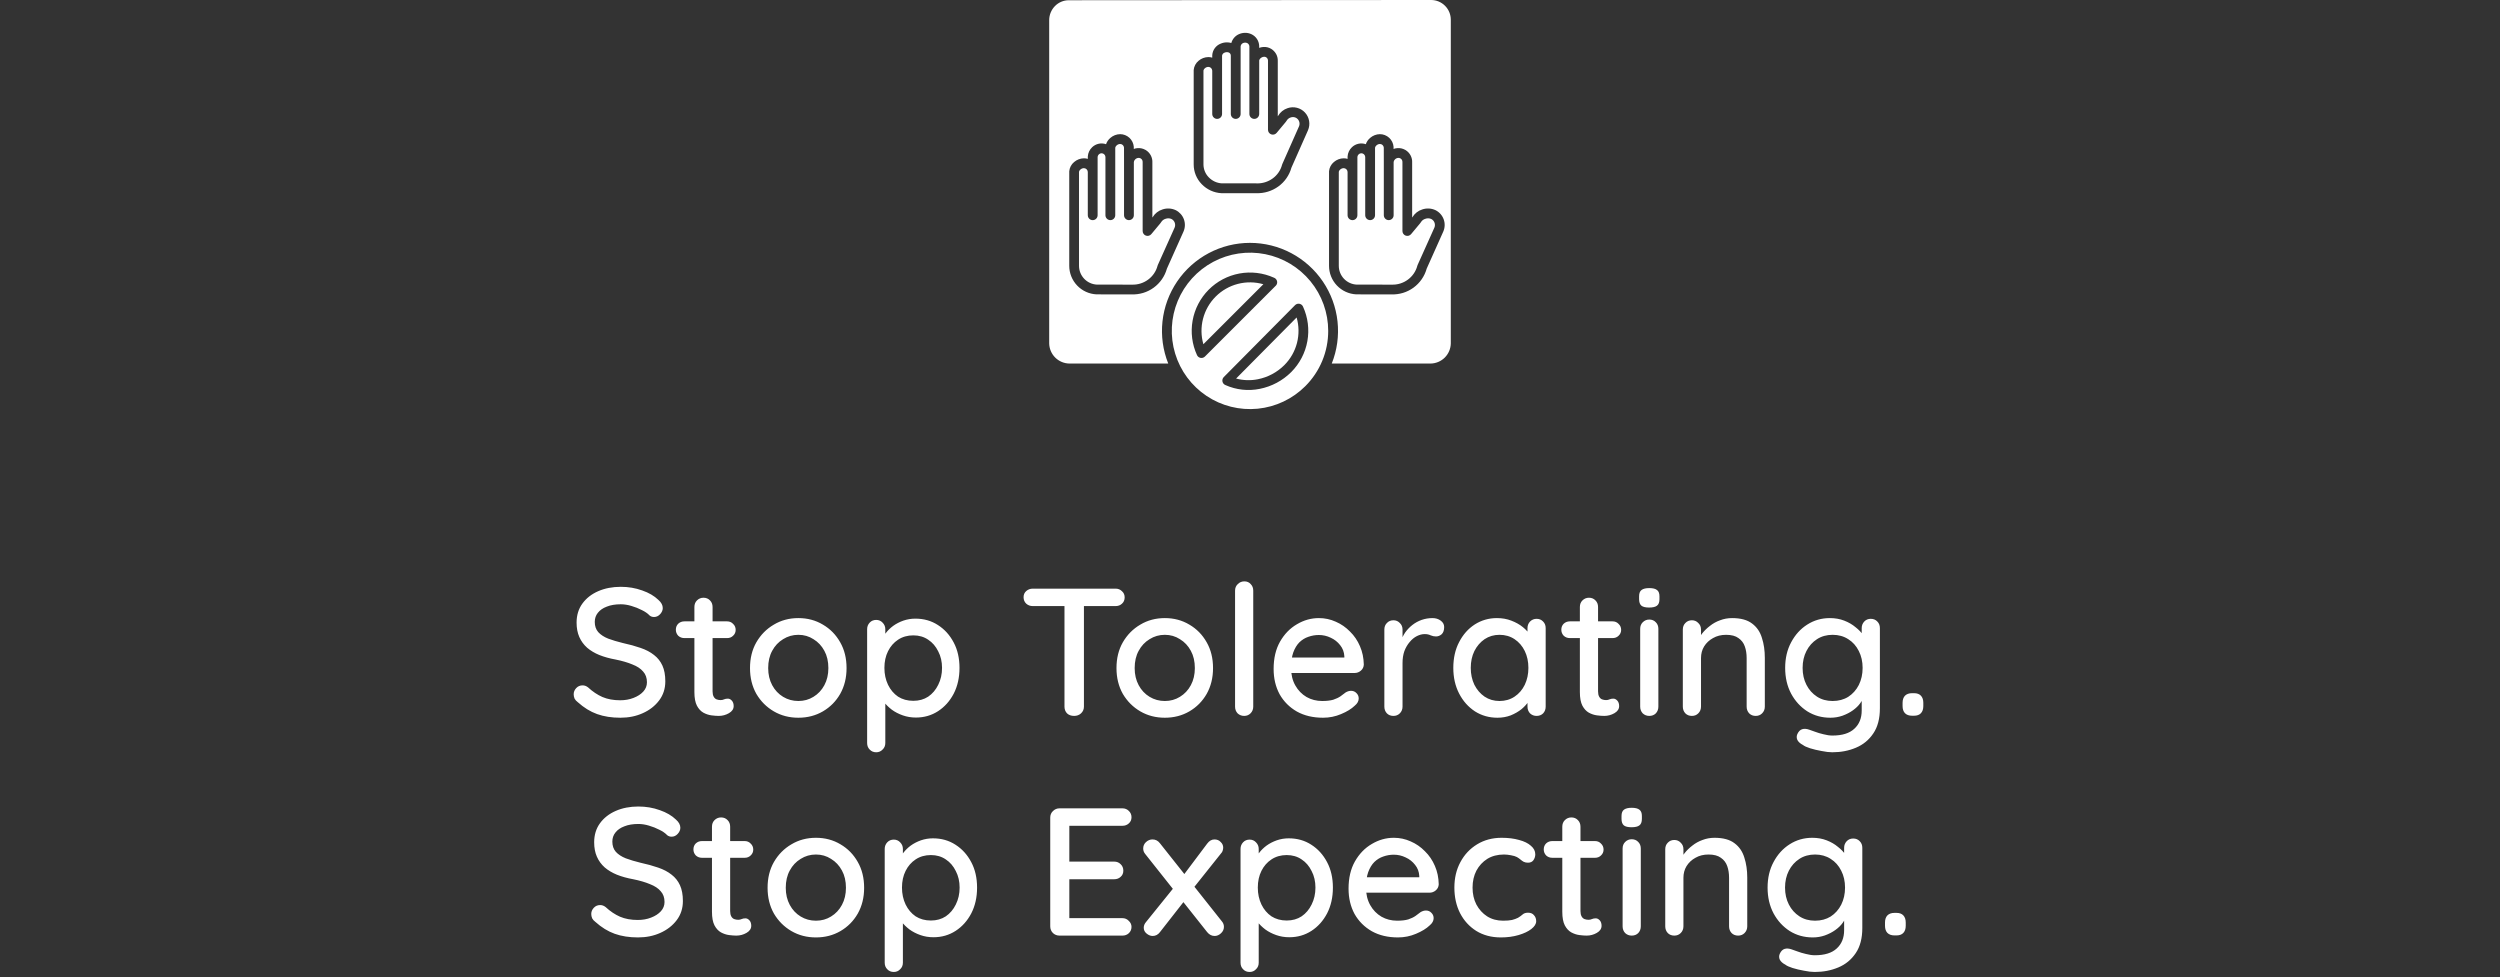 <svg width="660" height="258" viewBox="0 0 660 258" fill="none" xmlns="http://www.w3.org/2000/svg">
<rect x="0" y="0" width="660" height="258" fill="#333333" stroke="none"/>
<path fill-rule="evenodd" clip-rule="evenodd" d="M332.573 102.659C329.523 103.279 326.355 102.93 323.513 101.659C323.315 101.58 323.139 101.453 323.002 101.289C322.865 101.125 322.771 100.93 322.727 100.721C322.684 100.512 322.693 100.295 322.754 100.09C322.815 99.886 322.926 99.699 323.076 99.548L341.899 80.557C342.009 80.448 342.138 80.359 342.279 80.294C342.433 80.224 342.6 80.184 342.769 80.178C342.939 80.172 343.108 80.2 343.267 80.259C343.426 80.318 343.571 80.408 343.696 80.524C343.82 80.639 343.92 80.778 343.99 80.933C345.297 83.788 345.7 86.975 345.145 90.066C344.59 93.157 343.103 96.005 340.884 98.227C338.612 100.492 335.72 102.035 332.573 102.659ZM326.334 99.938C328.21 100.441 330.178 100.502 332.082 100.118C334.723 99.594 337.15 98.299 339.056 96.398C340.674 94.783 341.829 92.763 342.402 90.55C342.974 88.337 342.942 86.01 342.31 83.814L326.329 99.938H326.334ZM336.793 75.442C336.914 75.322 337.009 75.179 337.074 75.022C337.14 74.865 337.173 74.696 337.173 74.526C337.173 74.356 337.14 74.187 337.074 74.03C337.009 73.873 336.914 73.73 336.793 73.61C336.657 73.472 336.49 73.367 336.307 73.302C333.451 72.019 330.271 71.637 327.193 72.208C324.114 72.779 321.282 74.276 319.077 76.498C316.871 78.721 315.395 81.563 314.847 84.646C314.299 87.729 314.704 90.906 316.009 93.752C316.096 93.941 316.227 94.106 316.392 94.234C316.556 94.361 316.749 94.447 316.954 94.484C317.159 94.521 317.369 94.508 317.568 94.446C317.767 94.385 317.948 94.276 318.095 94.129L336.788 75.442H336.793ZM317.69 90.876L333.528 75.037C331.331 74.408 329.006 74.378 326.793 74.95C324.58 75.523 322.561 76.677 320.945 78.293C319.329 79.909 318.175 81.928 317.603 84.141C317.03 86.353 317.06 88.679 317.69 90.876ZM351.582 95.976H377.687C379.092 95.953 380.433 95.385 381.427 94.392C382.42 93.398 382.988 92.057 383.011 90.652V5.208C383.011 4.524 382.877 3.848 382.616 3.216C382.355 2.585 381.971 2.011 381.488 1.529C381.006 1.044 380.433 0.659 379.801 0.397C379.17 0.135 378.493 -0 377.809 6.75564e-07L282.153 0.064C281.474 0.064 280.802 0.2 280.177 0.463C279.551 0.727 278.985 1.113 278.511 1.598C277.533 2.593 276.986 3.933 276.988 5.329V90.652C277.011 92.057 277.579 93.398 278.572 94.392C279.566 95.385 280.907 95.953 282.312 95.976H308.417C307.009 92.45 306.486 88.632 306.895 84.858C307.303 81.083 308.63 77.466 310.759 74.323C312.889 71.18 315.756 68.606 319.11 66.827C322.464 65.048 326.203 64.118 329.999 64.118C333.796 64.118 337.535 65.048 340.889 66.827C344.243 68.606 347.11 71.18 349.239 74.323C351.369 77.466 352.696 81.083 353.104 84.858C353.512 88.632 352.99 92.45 351.582 95.976ZM299.318 39.318C299.657 39.196 300.012 39.122 300.372 39.1C301.068 39.055 301.763 39.214 302.371 39.557L302.484 39.618C303.048 39.962 303.508 40.452 303.815 41.037C304.122 41.622 304.264 42.28 304.226 42.939V57.422L304.311 57.321C304.901 56.339 305.835 55.612 306.932 55.281C308.064 54.906 309.297 54.976 310.379 55.479C311.39 55.976 312.17 56.847 312.552 57.907C312.935 58.967 312.892 60.135 312.431 61.163L308.067 70.913C307.504 72.935 306.275 74.708 304.578 75.943C302.882 77.179 300.818 77.805 298.721 77.719L289.482 77.712C287.539 77.622 285.706 76.786 284.365 75.377C283.023 73.969 282.277 72.098 282.282 70.153V70.051V45.295V45.208C282.324 44.739 282.459 44.282 282.679 43.864C282.899 43.447 283.199 43.078 283.564 42.779C284.284 42.157 285.199 41.807 286.151 41.791C286.501 41.791 286.849 41.842 287.184 41.942V41.371V41.285C287.249 40.365 287.657 39.503 288.326 38.868C288.804 38.409 289.4 38.091 290.048 37.95C290.696 37.81 291.37 37.851 291.995 38.07C292.217 37.421 292.612 36.846 293.138 36.405C293.852 35.784 294.762 35.435 295.708 35.417C296.616 35.418 297.491 35.76 298.16 36.375C298.829 36.991 299.242 37.834 299.318 38.74C299.324 38.809 299.324 38.88 299.318 38.95V39.318ZM287.178 45.356V56.823C287.178 57.167 287.314 57.496 287.557 57.739C287.8 57.983 288.13 58.119 288.474 58.119C288.817 58.119 289.147 57.983 289.39 57.739C289.633 57.496 289.77 57.167 289.77 56.823V41.403C289.802 41.15 289.922 40.916 290.108 40.741C290.295 40.562 290.544 40.461 290.803 40.46C291.065 40.459 291.317 40.557 291.509 40.736C291.701 40.914 291.818 41.159 291.836 41.42V56.817C291.836 57.161 291.972 57.49 292.215 57.733C292.458 57.977 292.788 58.113 293.132 58.113C293.475 58.113 293.805 57.977 294.048 57.733C294.291 57.49 294.427 57.161 294.427 56.817V38.983C294.481 38.739 294.619 38.522 294.816 38.369C295.062 38.149 295.377 38.021 295.707 38.009C295.966 38.008 296.216 38.105 296.407 38.281C296.598 38.456 296.715 38.697 296.736 38.956L296.744 42.704C296.737 42.832 296.737 42.96 296.744 43.088V56.817C296.744 57.161 296.881 57.49 297.124 57.733C297.367 57.977 297.697 58.113 298.04 58.113C298.384 58.113 298.714 57.977 298.957 57.733C299.2 57.49 299.336 57.161 299.336 56.817V43.087V43.011V42.858C299.345 42.69 299.39 42.526 299.467 42.378L299.508 42.315C299.619 42.133 299.772 41.981 299.954 41.87C300.13 41.762 300.329 41.697 300.535 41.682C300.73 41.67 300.924 41.712 301.096 41.802L301.159 41.841C301.32 41.938 301.452 42.076 301.54 42.242C301.628 42.412 301.67 42.602 301.66 42.793V60.992C301.661 61.256 301.743 61.515 301.895 61.731C302.047 61.948 302.262 62.113 302.511 62.203C302.76 62.293 303.031 62.304 303.287 62.236C303.542 62.166 303.77 62.02 303.94 61.817L306.34 58.937C306.422 58.851 306.491 58.754 306.546 58.648C306.811 58.211 307.233 57.892 307.726 57.758C308.221 57.581 308.766 57.597 309.25 57.803C309.66 58.006 309.975 58.359 310.132 58.789C310.288 59.219 310.273 59.692 310.09 60.111L305.667 69.954C305.639 70.019 305.615 70.087 305.596 70.156C305.208 71.63 304.326 72.925 303.097 73.826C301.863 74.739 300.355 75.205 298.821 75.145L289.591 75.138C288.317 75.076 287.116 74.527 286.236 73.605C285.355 72.683 284.863 71.458 284.86 70.183V70.063V45.345C284.91 45.11 285.043 44.9 285.233 44.752C285.484 44.531 285.804 44.403 286.139 44.392C286.401 44.392 286.654 44.491 286.845 44.669C287.037 44.846 287.153 45.09 287.171 45.35V45.356H287.178ZM332.43 12.632C332.786 12.504 333.159 12.426 333.537 12.401C334.253 12.352 334.968 12.524 335.584 12.893C336.118 13.216 336.561 13.67 336.87 14.213L336.922 14.302C337.213 14.852 337.355 15.469 337.333 16.092V30.691L337.41 30.598C337.965 29.634 338.855 28.908 339.911 28.559C340.707 28.283 341.566 28.245 342.383 28.45C343.2 28.654 343.94 29.092 344.513 29.71C345.085 30.328 345.466 31.099 345.607 31.93C345.749 32.76 345.646 33.614 345.31 34.386L345.279 34.462L340.932 44.276C340.38 46.264 339.17 48.007 337.499 49.217C335.811 50.44 333.766 51.069 331.683 51.005H322.553H322.498C320.505 50.909 318.625 50.052 317.245 48.612C315.894 47.227 315.137 45.37 315.133 43.436V43.334V18.57V18.483C315.174 18.014 315.309 17.557 315.528 17.14C315.748 16.723 316.048 16.353 316.412 16.053C317.132 15.432 318.048 15.083 318.999 15.067C319.349 15.067 319.697 15.117 320.032 15.217V14.646V14.561C320.077 13.895 320.31 13.255 320.705 12.716C321.099 12.178 321.639 11.763 322.26 11.519C322.765 11.305 323.306 11.191 323.854 11.184C324.265 11.177 324.675 11.233 325.069 11.351C325.208 10.84 325.459 10.367 325.804 9.965C326.149 9.563 326.578 9.243 327.062 9.028L327.146 8.993C327.639 8.781 328.17 8.671 328.706 8.669C329.277 8.663 329.842 8.783 330.361 9.021C330.952 9.294 331.457 9.724 331.821 10.264C332.185 10.805 332.394 11.435 332.424 12.085V12.192V12.63L332.43 12.632ZM320.032 18.626V30.092C320.032 30.436 320.168 30.765 320.412 31.008C320.655 31.251 320.984 31.388 321.328 31.388C321.672 31.388 322.001 31.251 322.244 31.008C322.487 30.765 322.624 30.436 322.624 30.092V14.681C322.653 14.505 322.729 14.34 322.843 14.203C322.957 14.065 323.105 13.961 323.273 13.899C323.466 13.817 323.673 13.772 323.884 13.768C324.072 13.763 324.259 13.799 324.432 13.873C324.585 13.947 324.714 14.064 324.803 14.209C324.892 14.355 324.938 14.522 324.935 14.693V30.092C324.935 30.436 325.071 30.765 325.314 31.008C325.557 31.251 325.887 31.388 326.231 31.388C326.574 31.388 326.904 31.251 327.147 31.008C327.39 30.765 327.526 30.436 327.526 30.092V12.252C327.544 12.065 327.61 11.886 327.719 11.733C327.828 11.58 327.975 11.458 328.146 11.38L328.189 11.358C328.357 11.29 328.536 11.254 328.717 11.253C328.907 11.252 329.096 11.293 329.269 11.373C329.433 11.455 329.572 11.58 329.672 11.734C329.772 11.888 329.83 12.066 329.839 12.25V30.092C329.839 30.436 329.975 30.765 330.218 31.008C330.461 31.251 330.791 31.388 331.135 31.388C331.478 31.388 331.808 31.251 332.051 31.008C332.294 30.765 332.43 30.436 332.43 30.092V15.943C332.447 15.845 332.483 15.751 332.536 15.667C332.657 15.477 332.821 15.318 333.016 15.204C333.219 15.078 333.449 15.002 333.687 14.983C333.881 14.968 334.076 15.012 334.245 15.11C334.392 15.199 334.516 15.322 334.605 15.47L334.629 15.517C334.707 15.661 334.748 15.822 334.749 15.985V16.118V34.261C334.749 34.525 334.831 34.784 334.983 35C335.135 35.217 335.35 35.382 335.599 35.472C335.848 35.562 336.119 35.573 336.375 35.504C336.63 35.435 336.859 35.289 337.028 35.086L339.428 32.206C339.51 32.12 339.58 32.023 339.636 31.917C339.872 31.485 340.264 31.161 340.732 31.01C341.177 30.851 341.667 30.874 342.094 31.074C342.498 31.273 342.81 31.619 342.969 32.04C343.127 32.462 343.12 32.928 342.949 33.344L342.911 33.42L338.535 43.299C338.507 43.363 338.485 43.429 338.467 43.496C338.083 44.953 337.204 46.232 335.982 47.114C334.761 48 333.281 48.457 331.773 48.416C331.724 48.416 331.676 48.408 331.626 48.408H322.554C321.245 48.327 320.015 47.756 319.108 46.808C318.228 45.909 317.729 44.706 317.715 43.448V43.328V18.61C317.766 18.375 317.898 18.166 318.088 18.019C318.339 17.797 318.659 17.669 318.994 17.659C319.256 17.658 319.508 17.756 319.7 17.934C319.892 18.113 320.008 18.358 320.026 18.619V18.63L320.032 18.626ZM367.9 39.318C368.239 39.196 368.594 39.122 368.954 39.1C369.65 39.055 370.345 39.214 370.953 39.557L371.066 39.618C371.63 39.962 372.09 40.452 372.397 41.037C372.704 41.622 372.846 42.28 372.808 42.939V57.422L372.893 57.321C373.483 56.339 374.417 55.612 375.514 55.281C376.646 54.906 377.879 54.976 378.961 55.479C379.973 55.976 380.752 56.847 381.135 57.907C381.517 58.967 381.474 60.135 381.013 61.163L376.649 70.913C376.086 72.935 374.857 74.708 373.16 75.943C371.464 77.179 369.4 77.805 367.303 77.719L358.064 77.712C356.121 77.622 354.288 76.786 352.947 75.377C351.605 73.969 350.859 72.098 350.864 70.153V70.051V45.295V45.208C350.906 44.739 351.04 44.282 351.26 43.865C351.479 43.448 351.78 43.078 352.143 42.779C352.864 42.157 353.779 41.807 354.73 41.791C355.08 41.791 355.428 41.842 355.763 41.942V41.371V41.285C355.829 40.365 356.237 39.503 356.906 38.868C357.384 38.409 357.98 38.091 358.628 37.95C359.275 37.81 359.949 37.851 360.575 38.07C360.797 37.421 361.192 36.846 361.717 36.405C362.432 35.784 363.341 35.435 364.287 35.417C365.196 35.418 366.071 35.76 366.74 36.375C367.408 36.991 367.822 37.834 367.898 38.74C367.903 38.809 367.903 38.88 367.898 38.95V39.318H367.9ZM355.76 45.356V56.823C355.76 57.167 355.896 57.496 356.139 57.739C356.382 57.983 356.712 58.119 357.056 58.119C357.399 58.119 357.729 57.983 357.972 57.739C358.215 57.496 358.352 57.167 358.352 56.823V41.403C358.384 41.15 358.504 40.916 358.69 40.741C358.877 40.562 359.126 40.461 359.385 40.46C359.647 40.459 359.9 40.557 360.091 40.736C360.283 40.914 360.4 41.159 360.418 41.42V56.817C360.418 57.161 360.554 57.49 360.797 57.733C361.04 57.977 361.37 58.113 361.714 58.113C362.057 58.113 362.387 57.977 362.63 57.733C362.873 57.49 363.01 57.161 363.01 56.817V38.983C363.064 38.739 363.201 38.522 363.398 38.369C363.644 38.149 363.959 38.021 364.289 38.009C364.548 38.008 364.798 38.105 364.989 38.281C365.18 38.456 365.297 38.697 365.318 38.956L365.327 42.704C365.319 42.832 365.319 42.96 365.327 43.088V56.817C365.327 57.161 365.463 57.49 365.706 57.733C365.949 57.977 366.279 58.113 366.622 58.113C366.966 58.113 367.296 57.977 367.539 57.733C367.782 57.49 367.918 57.161 367.918 56.817V43.087V43.011V42.858C367.927 42.69 367.972 42.526 368.049 42.378L368.09 42.315C368.201 42.133 368.354 41.981 368.536 41.87C368.712 41.762 368.911 41.697 369.117 41.682C369.312 41.67 369.506 41.712 369.679 41.802L369.741 41.841C369.902 41.938 370.034 42.076 370.123 42.242C370.211 42.412 370.252 42.602 370.243 42.793V60.992C370.243 61.256 370.325 61.515 370.477 61.731C370.629 61.948 370.844 62.113 371.093 62.203C371.342 62.293 371.613 62.304 371.869 62.236C372.124 62.166 372.353 62.02 372.522 61.817L374.922 58.937C375.004 58.851 375.073 58.754 375.129 58.648C375.393 58.211 375.815 57.892 376.308 57.758C376.804 57.581 377.348 57.597 377.832 57.803C378.242 58.006 378.558 58.359 378.714 58.789C378.87 59.219 378.855 59.692 378.672 60.111L374.249 69.954C374.221 70.019 374.197 70.087 374.178 70.156C373.79 71.63 372.908 72.925 371.679 73.826C370.445 74.739 368.937 75.205 367.404 75.145L358.173 75.138C356.899 75.076 355.698 74.527 354.818 73.605C353.937 72.683 353.445 71.458 353.442 70.183V70.063V45.345C353.493 45.11 353.625 44.9 353.815 44.752C354.066 44.531 354.386 44.403 354.721 44.392C354.983 44.392 355.236 44.491 355.428 44.669C355.619 44.846 355.735 45.09 355.753 45.35V45.356H355.76ZM350.647 87.352C350.647 82.575 348.991 77.946 345.96 74.253C342.93 70.561 338.713 68.033 334.027 67.101C329.342 66.169 324.479 66.891 320.266 69.143C316.053 71.395 312.751 75.038 310.923 79.451C309.095 83.864 308.854 88.775 310.241 93.346C311.628 97.917 314.556 101.866 318.528 104.52C322.5 107.174 327.27 108.369 332.023 107.901C336.777 107.432 341.222 105.33 344.6 101.952C346.521 100.036 348.044 97.759 349.082 95.251C350.12 92.744 350.652 90.056 350.647 87.342V87.352Z" fill="white"/>
<path d="M163.786 189.48C161.482 189.48 159.434 189.16 157.642 188.52C155.85 187.88 154.138 186.824 152.506 185.352C152.154 185.096 151.882 184.792 151.69 184.44C151.53 184.056 151.45 183.672 151.45 183.288C151.45 182.68 151.674 182.136 152.122 181.656C152.57 181.176 153.13 180.936 153.802 180.936C154.314 180.936 154.794 181.112 155.242 181.464C156.458 182.584 157.722 183.432 159.034 184.008C160.378 184.584 161.946 184.872 163.738 184.872C165.018 184.872 166.186 184.664 167.242 184.248C168.33 183.832 169.194 183.272 169.834 182.568C170.474 181.864 170.794 181.048 170.794 180.12C170.794 178.968 170.458 178.024 169.786 177.288C169.146 176.52 168.202 175.896 166.954 175.416C165.738 174.904 164.266 174.472 162.538 174.12C160.938 173.832 159.498 173.432 158.218 172.92C156.97 172.408 155.898 171.768 155.002 171C154.106 170.2 153.418 169.256 152.938 168.168C152.458 167.08 152.218 165.816 152.218 164.376C152.218 162.424 152.73 160.744 153.754 159.336C154.778 157.928 156.17 156.84 157.93 156.072C159.69 155.304 161.674 154.92 163.882 154.92C165.898 154.92 167.786 155.24 169.546 155.88C171.306 156.488 172.73 157.32 173.818 158.376C174.586 159.048 174.97 159.768 174.97 160.536C174.97 161.112 174.73 161.656 174.25 162.168C173.802 162.648 173.274 162.888 172.666 162.888C172.218 162.888 171.834 162.76 171.514 162.504C171.002 161.96 170.314 161.48 169.45 161.064C168.586 160.616 167.658 160.248 166.666 159.96C165.706 159.672 164.778 159.528 163.882 159.528C162.442 159.528 161.21 159.736 160.186 160.152C159.162 160.536 158.378 161.08 157.834 161.784C157.29 162.456 157.018 163.256 157.018 164.184C157.018 165.272 157.322 166.168 157.93 166.872C158.57 167.576 159.45 168.152 160.57 168.6C161.69 169.016 162.97 169.4 164.41 169.752C166.17 170.136 167.738 170.568 169.114 171.048C170.522 171.528 171.706 172.152 172.666 172.92C173.626 173.656 174.362 174.584 174.874 175.704C175.386 176.824 175.642 178.216 175.642 179.88C175.642 181.8 175.098 183.48 174.01 184.92C172.922 186.36 171.482 187.48 169.69 188.28C167.93 189.08 165.962 189.48 163.786 189.48ZM180.68 164.04H191.96C192.6 164.04 193.128 164.264 193.544 164.712C193.992 165.128 194.216 165.656 194.216 166.296C194.216 166.904 193.992 167.416 193.544 167.832C193.128 168.248 192.6 168.456 191.96 168.456H180.68C180.04 168.456 179.496 168.248 179.048 167.832C178.632 167.384 178.424 166.856 178.424 166.248C178.424 165.608 178.632 165.08 179.048 164.664C179.496 164.248 180.04 164.04 180.68 164.04ZM185.72 157.8C186.424 157.8 187 158.04 187.448 158.52C187.896 158.968 188.12 159.544 188.12 160.248V182.52C188.12 183.096 188.216 183.56 188.408 183.912C188.6 184.264 188.856 184.504 189.176 184.632C189.528 184.76 189.88 184.824 190.232 184.824C190.584 184.824 190.888 184.76 191.144 184.632C191.432 184.504 191.768 184.44 192.152 184.44C192.536 184.44 192.888 184.616 193.208 184.968C193.528 185.32 193.688 185.8 193.688 186.408C193.688 187.176 193.272 187.8 192.44 188.28C191.608 188.76 190.712 189 189.752 189C189.208 189 188.568 188.952 187.832 188.856C187.096 188.76 186.376 188.52 185.672 188.136C185 187.752 184.44 187.144 183.992 186.312C183.544 185.448 183.32 184.248 183.32 182.712V160.248C183.32 159.544 183.544 158.968 183.992 158.52C184.472 158.04 185.048 157.8 185.72 157.8ZM223.49 176.376C223.49 178.936 222.93 181.208 221.81 183.192C220.69 185.144 219.17 186.68 217.25 187.8C215.33 188.92 213.17 189.48 210.77 189.48C208.37 189.48 206.21 188.92 204.29 187.8C202.37 186.68 200.834 185.144 199.682 183.192C198.562 181.208 198.002 178.936 198.002 176.376C198.002 173.784 198.562 171.512 199.682 169.56C200.834 167.576 202.37 166.024 204.29 164.904C206.21 163.752 208.37 163.176 210.77 163.176C213.17 163.176 215.33 163.752 217.25 164.904C219.17 166.024 220.69 167.576 221.81 169.56C222.93 171.512 223.49 173.784 223.49 176.376ZM218.69 176.376C218.69 174.616 218.338 173.096 217.634 171.816C216.93 170.504 215.97 169.48 214.754 168.744C213.57 167.976 212.242 167.592 210.77 167.592C209.298 167.592 207.954 167.976 206.738 168.744C205.522 169.48 204.562 170.504 203.858 171.816C203.154 173.096 202.802 174.616 202.802 176.376C202.802 178.072 203.154 179.576 203.858 180.888C204.562 182.2 205.522 183.224 206.738 183.96C207.954 184.696 209.298 185.064 210.77 185.064C212.242 185.064 213.57 184.696 214.754 183.96C215.97 183.224 216.93 182.2 217.634 180.888C218.338 179.576 218.69 178.072 218.69 176.376ZM241.643 163.32C243.883 163.32 245.867 163.88 247.595 165C249.355 166.12 250.747 167.656 251.771 169.608C252.795 171.528 253.307 173.768 253.307 176.328C253.307 178.888 252.795 181.16 251.771 183.144C250.747 185.096 249.371 186.632 247.643 187.752C245.915 188.872 243.963 189.432 241.787 189.432C240.571 189.432 239.419 189.24 238.331 188.856C237.243 188.472 236.283 187.976 235.451 187.368C234.619 186.728 233.931 186.056 233.387 185.352C232.875 184.648 232.555 183.992 232.427 183.384L233.723 182.76V196.152C233.723 196.856 233.483 197.432 233.003 197.88C232.555 198.36 231.995 198.6 231.323 198.6C230.619 198.6 230.043 198.36 229.595 197.88C229.147 197.432 228.923 196.856 228.923 196.152V166.104C228.923 165.432 229.147 164.856 229.595 164.376C230.043 163.896 230.619 163.656 231.323 163.656C231.995 163.656 232.555 163.896 233.003 164.376C233.483 164.856 233.723 165.432 233.723 166.104V169.416L232.955 168.984C233.051 168.376 233.355 167.752 233.867 167.112C234.379 166.44 235.019 165.816 235.787 165.24C236.587 164.664 237.483 164.2 238.475 163.848C239.499 163.496 240.555 163.32 241.643 163.32ZM241.115 167.736C239.579 167.736 238.235 168.12 237.083 168.888C235.963 169.624 235.083 170.632 234.443 171.912C233.803 173.192 233.483 174.664 233.483 176.328C233.483 177.96 233.803 179.448 234.443 180.792C235.083 182.104 235.963 183.144 237.083 183.912C238.235 184.648 239.579 185.016 241.115 185.016C242.619 185.016 243.931 184.648 245.051 183.912C246.171 183.144 247.051 182.104 247.691 180.792C248.363 179.448 248.699 177.96 248.699 176.328C248.699 174.696 248.363 173.24 247.691 171.96C247.051 170.648 246.171 169.624 245.051 168.888C243.931 168.12 242.619 167.736 241.115 167.736ZM283.566 189C282.798 189 282.174 188.776 281.694 188.328C281.246 187.848 281.022 187.256 281.022 186.552V157.8H286.158V186.552C286.158 187.256 285.902 187.848 285.39 188.328C284.91 188.776 284.302 189 283.566 189ZM272.67 160.008C271.998 160.008 271.422 159.8 270.942 159.384C270.462 158.936 270.222 158.36 270.222 157.656C270.222 156.984 270.462 156.44 270.942 156.024C271.422 155.608 271.998 155.4 272.67 155.4H294.51C295.182 155.4 295.742 155.624 296.19 156.072C296.67 156.488 296.91 157.032 296.91 157.704C296.91 158.408 296.67 158.968 296.19 159.384C295.742 159.8 295.182 160.008 294.51 160.008H272.67ZM320.24 176.376C320.24 178.936 319.68 181.208 318.56 183.192C317.44 185.144 315.92 186.68 314 187.8C312.08 188.92 309.92 189.48 307.52 189.48C305.12 189.48 302.96 188.92 301.04 187.8C299.12 186.68 297.584 185.144 296.432 183.192C295.312 181.208 294.752 178.936 294.752 176.376C294.752 173.784 295.312 171.512 296.432 169.56C297.584 167.576 299.12 166.024 301.04 164.904C302.96 163.752 305.12 163.176 307.52 163.176C309.92 163.176 312.08 163.752 314 164.904C315.92 166.024 317.44 167.576 318.56 169.56C319.68 171.512 320.24 173.784 320.24 176.376ZM315.44 176.376C315.44 174.616 315.088 173.096 314.384 171.816C313.68 170.504 312.72 169.48 311.504 168.744C310.32 167.976 308.992 167.592 307.52 167.592C306.048 167.592 304.704 167.976 303.488 168.744C302.272 169.48 301.312 170.504 300.608 171.816C299.904 173.096 299.552 174.616 299.552 176.376C299.552 178.072 299.904 179.576 300.608 180.888C301.312 182.2 302.272 183.224 303.488 183.96C304.704 184.696 306.048 185.064 307.52 185.064C308.992 185.064 310.32 184.696 311.504 183.96C312.72 183.224 313.68 182.2 314.384 180.888C315.088 179.576 315.44 178.072 315.44 176.376ZM330.857 186.552C330.857 187.256 330.617 187.848 330.137 188.328C329.689 188.776 329.129 189 328.457 189C327.785 189 327.209 188.776 326.729 188.328C326.281 187.848 326.057 187.256 326.057 186.552V155.928C326.057 155.224 326.297 154.648 326.777 154.2C327.257 153.72 327.833 153.48 328.505 153.48C329.209 153.48 329.769 153.72 330.185 154.2C330.633 154.648 330.857 155.224 330.857 155.928V186.552ZM349.292 189.48C346.636 189.48 344.332 188.936 342.38 187.848C340.428 186.728 338.908 185.208 337.82 183.288C336.764 181.336 336.236 179.112 336.236 176.616C336.236 173.8 336.796 171.4 337.916 169.416C339.068 167.4 340.556 165.864 342.38 164.808C344.204 163.72 346.14 163.176 348.188 163.176C349.756 163.176 351.244 163.496 352.652 164.136C354.06 164.744 355.308 165.608 356.396 166.728C357.516 167.816 358.396 169.112 359.036 170.616C359.676 172.088 360.012 173.704 360.044 175.464C360.012 176.104 359.756 176.632 359.276 177.048C358.796 177.464 358.236 177.672 357.596 177.672H338.924L337.772 173.592H355.82L354.908 174.456V173.256C354.844 172.136 354.476 171.16 353.804 170.328C353.132 169.464 352.3 168.808 351.308 168.36C350.316 167.88 349.276 167.64 348.188 167.64C347.228 167.64 346.3 167.8 345.404 168.12C344.54 168.408 343.756 168.888 343.052 169.56C342.38 170.232 341.836 171.128 341.42 172.248C341.036 173.336 340.844 174.696 340.844 176.328C340.844 178.088 341.212 179.624 341.948 180.936C342.684 182.248 343.676 183.272 344.924 184.008C346.172 184.712 347.548 185.064 349.052 185.064C350.236 185.064 351.212 184.952 351.98 184.728C352.748 184.472 353.388 184.168 353.9 183.816C354.412 183.464 354.86 183.128 355.244 182.808C355.724 182.52 356.204 182.376 356.684 182.376C357.26 182.376 357.74 182.584 358.124 183C358.508 183.384 358.7 183.848 358.7 184.392C358.7 185.096 358.348 185.736 357.644 186.312C356.78 187.144 355.58 187.88 354.044 188.52C352.54 189.16 350.956 189.48 349.292 189.48ZM367.869 189C367.165 189 366.589 188.776 366.141 188.328C365.693 187.848 365.469 187.256 365.469 186.552V166.2C365.469 165.496 365.693 164.92 366.141 164.472C366.589 163.992 367.165 163.752 367.869 163.752C368.541 163.752 369.101 163.992 369.549 164.472C370.029 164.92 370.269 165.496 370.269 166.2V171.576L369.789 169.512C370.045 168.616 370.429 167.784 370.941 167.016C371.485 166.248 372.125 165.576 372.861 165C373.597 164.424 374.413 163.976 375.309 163.656C376.237 163.336 377.197 163.176 378.189 163.176C379.021 163.176 379.741 163.4 380.349 163.848C380.957 164.296 381.261 164.856 381.261 165.528C381.261 166.392 381.037 167.032 380.589 167.448C380.141 167.832 379.645 168.024 379.101 168.024C378.621 168.024 378.157 167.928 377.709 167.736C377.261 167.512 376.733 167.4 376.125 167.4C375.453 167.4 374.765 167.576 374.061 167.928C373.357 168.28 372.717 168.808 372.141 169.512C371.565 170.184 371.101 170.984 370.749 171.912C370.429 172.84 370.269 173.88 370.269 175.032V186.552C370.269 187.256 370.029 187.848 369.549 188.328C369.101 188.776 368.541 189 367.869 189ZM405.657 163.368C406.361 163.368 406.937 163.608 407.385 164.088C407.833 164.536 408.057 165.112 408.057 165.816V186.552C408.057 187.256 407.833 187.848 407.385 188.328C406.937 188.776 406.361 189 405.657 189C404.985 189 404.409 188.776 403.929 188.328C403.481 187.848 403.257 187.256 403.257 186.552V183.096L404.265 183.24C404.265 183.816 404.025 184.456 403.545 185.16C403.097 185.864 402.473 186.552 401.673 187.224C400.873 187.864 399.929 188.408 398.841 188.856C397.753 189.272 396.585 189.48 395.337 189.48C393.129 189.48 391.145 188.92 389.385 187.8C387.625 186.648 386.233 185.08 385.209 183.096C384.185 181.112 383.673 178.856 383.673 176.328C383.673 173.736 384.185 171.464 385.209 169.512C386.233 167.528 387.609 165.976 389.337 164.856C391.097 163.736 393.049 163.176 395.193 163.176C396.569 163.176 397.833 163.4 398.985 163.848C400.169 164.296 401.193 164.872 402.057 165.576C402.921 166.28 403.577 167.032 404.025 167.832C404.505 168.6 404.745 169.336 404.745 170.04L403.257 170.184V165.816C403.257 165.144 403.481 164.568 403.929 164.088C404.409 163.608 404.985 163.368 405.657 163.368ZM395.865 185.064C397.369 185.064 398.697 184.68 399.849 183.912C401.001 183.144 401.897 182.104 402.537 180.792C403.177 179.448 403.497 177.96 403.497 176.328C403.497 174.664 403.177 173.176 402.537 171.864C401.897 170.552 401.001 169.512 399.849 168.744C398.697 167.976 397.369 167.592 395.865 167.592C394.393 167.592 393.081 167.976 391.929 168.744C390.809 169.512 389.913 170.552 389.241 171.864C388.601 173.176 388.281 174.664 388.281 176.328C388.281 177.96 388.601 179.448 389.241 180.792C389.913 182.104 390.809 183.144 391.929 183.912C393.081 184.68 394.393 185.064 395.865 185.064ZM414.446 164.04H425.726C426.366 164.04 426.894 164.264 427.31 164.712C427.758 165.128 427.982 165.656 427.982 166.296C427.982 166.904 427.758 167.416 427.31 167.832C426.894 168.248 426.366 168.456 425.726 168.456H414.446C413.806 168.456 413.262 168.248 412.814 167.832C412.398 167.384 412.19 166.856 412.19 166.248C412.19 165.608 412.398 165.08 412.814 164.664C413.262 164.248 413.806 164.04 414.446 164.04ZM419.486 157.8C420.19 157.8 420.766 158.04 421.214 158.52C421.662 158.968 421.886 159.544 421.886 160.248V182.52C421.886 183.096 421.982 183.56 422.174 183.912C422.366 184.264 422.622 184.504 422.942 184.632C423.294 184.76 423.646 184.824 423.998 184.824C424.35 184.824 424.654 184.76 424.91 184.632C425.198 184.504 425.534 184.44 425.918 184.44C426.302 184.44 426.654 184.616 426.974 184.968C427.294 185.32 427.454 185.8 427.454 186.408C427.454 187.176 427.038 187.8 426.206 188.28C425.374 188.76 424.478 189 423.518 189C422.974 189 422.334 188.952 421.598 188.856C420.862 188.76 420.142 188.52 419.438 188.136C418.766 187.752 418.206 187.144 417.758 186.312C417.31 185.448 417.086 184.248 417.086 182.712V160.248C417.086 159.544 417.31 158.968 417.758 158.52C418.238 158.04 418.814 157.8 419.486 157.8ZM437.81 186.552C437.81 187.256 437.586 187.848 437.138 188.328C436.69 188.776 436.114 189 435.41 189C434.738 189 434.162 188.776 433.682 188.328C433.234 187.848 433.01 187.256 433.01 186.552V166.008C433.01 165.304 433.234 164.728 433.682 164.28C434.162 163.8 434.738 163.56 435.41 163.56C436.114 163.56 436.69 163.8 437.138 164.28C437.586 164.728 437.81 165.304 437.81 166.008V186.552ZM435.362 160.392C434.434 160.392 433.762 160.232 433.346 159.912C432.93 159.56 432.722 158.984 432.722 158.184V157.416C432.722 156.616 432.946 156.056 433.394 155.736C433.842 155.416 434.514 155.256 435.41 155.256C436.37 155.256 437.058 155.432 437.474 155.784C437.89 156.104 438.098 156.648 438.098 157.416V158.184C438.098 159.016 437.874 159.592 437.426 159.912C437.01 160.232 436.322 160.392 435.362 160.392ZM457.274 163.176C459.546 163.176 461.306 163.656 462.554 164.616C463.802 165.544 464.666 166.808 465.146 168.408C465.658 169.976 465.914 171.736 465.914 173.688V186.552C465.914 187.256 465.674 187.848 465.194 188.328C464.746 188.776 464.186 189 463.514 189C462.81 189 462.234 188.776 461.786 188.328C461.338 187.848 461.114 187.256 461.114 186.552V173.736C461.114 172.584 460.954 171.56 460.634 170.664C460.314 169.736 459.754 169 458.954 168.456C458.186 167.88 457.098 167.592 455.69 167.592C454.378 167.592 453.226 167.88 452.234 168.456C451.242 169 450.458 169.736 449.882 170.664C449.338 171.56 449.066 172.584 449.066 173.736V186.552C449.066 187.256 448.826 187.848 448.346 188.328C447.898 188.776 447.338 189 446.666 189C445.962 189 445.386 188.776 444.938 188.328C444.49 187.848 444.266 187.256 444.266 186.552V166.2C444.266 165.496 444.49 164.92 444.938 164.472C445.386 163.992 445.962 163.752 446.666 163.752C447.338 163.752 447.898 163.992 448.346 164.472C448.826 164.92 449.066 165.496 449.066 166.2V168.888L448.202 169.368C448.426 168.664 448.81 167.96 449.354 167.256C449.93 166.52 450.618 165.848 451.418 165.24C452.218 164.6 453.114 164.104 454.106 163.752C455.098 163.368 456.154 163.176 457.274 163.176ZM483.091 163.176C484.467 163.176 485.731 163.4 486.883 163.848C488.035 164.296 489.027 164.872 489.859 165.576C490.723 166.248 491.395 166.952 491.875 167.688C492.355 168.424 492.595 169.064 492.595 169.608L491.491 169.656V165.816C491.491 165.144 491.715 164.568 492.163 164.088C492.611 163.608 493.187 163.368 493.891 163.368C494.595 163.368 495.171 163.608 495.619 164.088C496.067 164.536 496.291 165.112 496.291 165.816V186.984C496.291 189.704 495.715 191.912 494.563 193.608C493.411 195.336 491.875 196.6 489.955 197.4C488.067 198.2 485.987 198.6 483.715 198.6C482.915 198.6 481.971 198.488 480.883 198.264C479.795 198.072 478.787 197.832 477.859 197.544C476.963 197.256 476.339 196.968 475.987 196.68C475.251 196.296 474.755 195.848 474.499 195.336C474.275 194.824 474.275 194.312 474.499 193.8C474.819 193.096 475.251 192.664 475.795 192.504C476.339 192.344 476.963 192.392 477.667 192.648C477.987 192.744 478.483 192.92 479.155 193.176C479.827 193.432 480.579 193.656 481.411 193.848C482.243 194.072 483.027 194.184 483.763 194.184C486.323 194.184 488.243 193.592 489.523 192.408C490.835 191.224 491.491 189.608 491.491 187.56V183.24L492.019 183.576C491.923 184.248 491.619 184.936 491.107 185.64C490.627 186.312 489.987 186.936 489.187 187.512C488.387 188.088 487.459 188.568 486.403 188.952C485.379 189.304 484.323 189.48 483.235 189.48C480.963 189.48 478.931 188.92 477.139 187.8C475.347 186.648 473.923 185.096 472.867 183.144C471.811 181.16 471.283 178.888 471.283 176.328C471.283 173.768 471.811 171.512 472.867 169.56C473.923 167.576 475.331 166.024 477.091 164.904C478.883 163.752 480.883 163.176 483.091 163.176ZM483.811 167.592C482.243 167.592 480.867 167.976 479.683 168.744C478.499 169.512 477.571 170.552 476.899 171.864C476.227 173.176 475.891 174.664 475.891 176.328C475.891 177.992 476.227 179.48 476.899 180.792C477.571 182.104 478.499 183.144 479.683 183.912C480.867 184.68 482.243 185.064 483.811 185.064C485.379 185.064 486.755 184.696 487.939 183.96C489.123 183.192 490.051 182.152 490.723 180.84C491.395 179.496 491.731 177.992 491.731 176.328C491.731 174.664 491.395 173.176 490.723 171.864C490.051 170.52 489.123 169.48 487.939 168.744C486.755 167.976 485.379 167.592 483.811 167.592ZM504.778 188.952C503.978 188.952 503.354 188.728 502.906 188.28C502.49 187.832 502.282 187.208 502.282 186.408V185.544C502.282 184.744 502.49 184.12 502.906 183.672C503.354 183.224 503.978 183 504.778 183H505.306C506.106 183 506.714 183.224 507.13 183.672C507.546 184.12 507.754 184.744 507.754 185.544V186.408C507.754 187.208 507.546 187.832 507.13 188.28C506.714 188.728 506.106 188.952 505.306 188.952H504.778ZM168.427 247.48C166.123 247.48 164.075 247.16 162.283 246.52C160.491 245.88 158.779 244.824 157.147 243.352C156.795 243.096 156.523 242.792 156.331 242.44C156.171 242.056 156.091 241.672 156.091 241.288C156.091 240.68 156.315 240.136 156.763 239.656C157.211 239.176 157.771 238.936 158.443 238.936C158.955 238.936 159.435 239.112 159.883 239.464C161.099 240.584 162.363 241.432 163.675 242.008C165.019 242.584 166.587 242.872 168.379 242.872C169.659 242.872 170.827 242.664 171.883 242.248C172.971 241.832 173.835 241.272 174.475 240.568C175.115 239.864 175.435 239.048 175.435 238.12C175.435 236.968 175.099 236.024 174.427 235.288C173.787 234.52 172.843 233.896 171.595 233.416C170.379 232.904 168.907 232.472 167.179 232.12C165.579 231.832 164.139 231.432 162.859 230.92C161.611 230.408 160.539 229.768 159.643 229C158.747 228.2 158.059 227.256 157.579 226.168C157.099 225.08 156.859 223.816 156.859 222.376C156.859 220.424 157.371 218.744 158.395 217.336C159.419 215.928 160.811 214.84 162.571 214.072C164.331 213.304 166.315 212.92 168.523 212.92C170.539 212.92 172.427 213.24 174.187 213.88C175.947 214.488 177.371 215.32 178.459 216.376C179.227 217.048 179.611 217.768 179.611 218.536C179.611 219.112 179.371 219.656 178.891 220.168C178.443 220.648 177.915 220.888 177.307 220.888C176.859 220.888 176.475 220.76 176.155 220.504C175.643 219.96 174.955 219.48 174.091 219.064C173.227 218.616 172.299 218.248 171.307 217.96C170.347 217.672 169.419 217.528 168.523 217.528C167.083 217.528 165.851 217.736 164.827 218.152C163.803 218.536 163.019 219.08 162.475 219.784C161.931 220.456 161.659 221.256 161.659 222.184C161.659 223.272 161.963 224.168 162.571 224.872C163.211 225.576 164.091 226.152 165.211 226.6C166.331 227.016 167.611 227.4 169.051 227.752C170.811 228.136 172.379 228.568 173.755 229.048C175.163 229.528 176.347 230.152 177.307 230.92C178.267 231.656 179.003 232.584 179.515 233.704C180.027 234.824 180.283 236.216 180.283 237.88C180.283 239.8 179.739 241.48 178.651 242.92C177.563 244.36 176.123 245.48 174.331 246.28C172.571 247.08 170.603 247.48 168.427 247.48ZM185.321 222.04H196.601C197.241 222.04 197.769 222.264 198.185 222.712C198.633 223.128 198.857 223.656 198.857 224.296C198.857 224.904 198.633 225.416 198.185 225.832C197.769 226.248 197.241 226.456 196.601 226.456H185.321C184.681 226.456 184.137 226.248 183.689 225.832C183.273 225.384 183.065 224.856 183.065 224.248C183.065 223.608 183.273 223.08 183.689 222.664C184.137 222.248 184.681 222.04 185.321 222.04ZM190.361 215.8C191.065 215.8 191.641 216.04 192.089 216.52C192.537 216.968 192.761 217.544 192.761 218.248V240.52C192.761 241.096 192.857 241.56 193.049 241.912C193.241 242.264 193.497 242.504 193.817 242.632C194.169 242.76 194.521 242.824 194.873 242.824C195.225 242.824 195.529 242.76 195.785 242.632C196.073 242.504 196.409 242.44 196.793 242.44C197.177 242.44 197.529 242.616 197.849 242.968C198.169 243.32 198.329 243.8 198.329 244.408C198.329 245.176 197.913 245.8 197.081 246.28C196.249 246.76 195.353 247 194.393 247C193.849 247 193.209 246.952 192.473 246.856C191.737 246.76 191.017 246.52 190.313 246.136C189.641 245.752 189.081 245.144 188.633 244.312C188.185 243.448 187.961 242.248 187.961 240.712V218.248C187.961 217.544 188.185 216.968 188.633 216.52C189.113 216.04 189.689 215.8 190.361 215.8ZM228.13 234.376C228.13 236.936 227.57 239.208 226.45 241.192C225.33 243.144 223.81 244.68 221.89 245.8C219.97 246.92 217.81 247.48 215.41 247.48C213.01 247.48 210.85 246.92 208.93 245.8C207.01 244.68 205.474 243.144 204.322 241.192C203.202 239.208 202.642 236.936 202.642 234.376C202.642 231.784 203.202 229.512 204.322 227.56C205.474 225.576 207.01 224.024 208.93 222.904C210.85 221.752 213.01 221.176 215.41 221.176C217.81 221.176 219.97 221.752 221.89 222.904C223.81 224.024 225.33 225.576 226.45 227.56C227.57 229.512 228.13 231.784 228.13 234.376ZM223.33 234.376C223.33 232.616 222.978 231.096 222.274 229.816C221.57 228.504 220.61 227.48 219.394 226.744C218.21 225.976 216.882 225.592 215.41 225.592C213.938 225.592 212.594 225.976 211.378 226.744C210.162 227.48 209.202 228.504 208.498 229.816C207.794 231.096 207.442 232.616 207.442 234.376C207.442 236.072 207.794 237.576 208.498 238.888C209.202 240.2 210.162 241.224 211.378 241.96C212.594 242.696 213.938 243.064 215.41 243.064C216.882 243.064 218.21 242.696 219.394 241.96C220.61 241.224 221.57 240.2 222.274 238.888C222.978 237.576 223.33 236.072 223.33 234.376ZM246.283 221.32C248.523 221.32 250.507 221.88 252.235 223C253.995 224.12 255.387 225.656 256.411 227.608C257.435 229.528 257.947 231.768 257.947 234.328C257.947 236.888 257.435 239.16 256.411 241.144C255.387 243.096 254.011 244.632 252.283 245.752C250.555 246.872 248.603 247.432 246.427 247.432C245.211 247.432 244.059 247.24 242.971 246.856C241.883 246.472 240.923 245.976 240.091 245.368C239.259 244.728 238.571 244.056 238.027 243.352C237.515 242.648 237.195 241.992 237.067 241.384L238.363 240.76V254.152C238.363 254.856 238.123 255.432 237.643 255.88C237.195 256.36 236.635 256.6 235.963 256.6C235.259 256.6 234.683 256.36 234.235 255.88C233.787 255.432 233.563 254.856 233.563 254.152V224.104C233.563 223.432 233.787 222.856 234.235 222.376C234.683 221.896 235.259 221.656 235.963 221.656C236.635 221.656 237.195 221.896 237.643 222.376C238.123 222.856 238.363 223.432 238.363 224.104V227.416L237.595 226.984C237.691 226.376 237.995 225.752 238.507 225.112C239.019 224.44 239.659 223.816 240.427 223.24C241.227 222.664 242.123 222.2 243.115 221.848C244.139 221.496 245.195 221.32 246.283 221.32ZM245.755 225.736C244.219 225.736 242.875 226.12 241.723 226.888C240.603 227.624 239.723 228.632 239.083 229.912C238.443 231.192 238.123 232.664 238.123 234.328C238.123 235.96 238.443 237.448 239.083 238.792C239.723 240.104 240.603 241.144 241.723 241.912C242.875 242.648 244.219 243.016 245.755 243.016C247.259 243.016 248.571 242.648 249.691 241.912C250.811 241.144 251.691 240.104 252.331 238.792C253.003 237.448 253.339 235.96 253.339 234.328C253.339 232.696 253.003 231.24 252.331 229.96C251.691 228.648 250.811 227.624 249.691 226.888C248.571 226.12 247.259 225.736 245.755 225.736ZM279.711 213.4H296.319C296.991 213.4 297.551 213.624 297.999 214.072C298.479 214.52 298.719 215.08 298.719 215.752C298.719 216.424 298.479 216.968 297.999 217.384C297.551 217.8 296.991 218.008 296.319 218.008H281.823L282.303 217.192V227.944L281.871 227.464H294.159C294.831 227.464 295.391 227.688 295.839 228.136C296.319 228.584 296.559 229.16 296.559 229.864C296.559 230.536 296.319 231.08 295.839 231.496C295.391 231.912 294.831 232.12 294.159 232.12H281.967L282.303 231.688V242.776L281.967 242.392H296.319C296.991 242.392 297.551 242.632 297.999 243.112C298.479 243.56 298.719 244.088 298.719 244.696C298.719 245.368 298.479 245.928 297.999 246.376C297.551 246.792 296.991 247 296.319 247H279.711C279.039 247 278.463 246.776 277.983 246.328C277.503 245.848 277.263 245.256 277.263 244.552V215.848C277.263 215.144 277.503 214.568 277.983 214.12C278.463 213.64 279.039 213.4 279.711 213.4ZM304.253 221.608C305.053 221.608 305.709 221.944 306.221 222.616L322.589 243.256C322.941 243.672 323.117 244.152 323.117 244.696C323.117 245.336 322.861 245.896 322.349 246.376C321.837 246.856 321.277 247.096 320.669 247.096C319.901 247.096 319.245 246.76 318.701 246.088L302.333 225.448C301.981 225.032 301.805 224.552 301.805 224.008C301.805 223.336 302.045 222.776 302.525 222.328C303.037 221.848 303.613 221.608 304.253 221.608ZM304.301 247.096C303.757 247.096 303.229 246.888 302.717 246.472C302.205 246.056 301.949 245.544 301.949 244.936C301.949 244.392 302.141 243.896 302.525 243.448L310.157 233.992L312.605 237.928L306.221 246.088C305.709 246.76 305.069 247.096 304.301 247.096ZM320.621 221.608C321.293 221.608 321.837 221.832 322.253 222.28C322.701 222.696 322.925 223.192 322.925 223.768C322.925 224.024 322.877 224.296 322.781 224.584C322.717 224.84 322.573 225.08 322.349 225.304L314.813 234.76L312.317 231.208L318.701 222.712C319.245 221.976 319.885 221.608 320.621 221.608ZM340.221 221.32C342.461 221.32 344.445 221.88 346.173 223C347.933 224.12 349.325 225.656 350.349 227.608C351.373 229.528 351.885 231.768 351.885 234.328C351.885 236.888 351.373 239.16 350.349 241.144C349.325 243.096 347.949 244.632 346.221 245.752C344.493 246.872 342.541 247.432 340.365 247.432C339.149 247.432 337.997 247.24 336.909 246.856C335.821 246.472 334.861 245.976 334.029 245.368C333.197 244.728 332.509 244.056 331.965 243.352C331.453 242.648 331.133 241.992 331.005 241.384L332.301 240.76V254.152C332.301 254.856 332.061 255.432 331.581 255.88C331.133 256.36 330.573 256.6 329.901 256.6C329.197 256.6 328.621 256.36 328.173 255.88C327.725 255.432 327.501 254.856 327.501 254.152V224.104C327.501 223.432 327.725 222.856 328.173 222.376C328.621 221.896 329.197 221.656 329.901 221.656C330.573 221.656 331.133 221.896 331.581 222.376C332.061 222.856 332.301 223.432 332.301 224.104V227.416L331.533 226.984C331.629 226.376 331.933 225.752 332.445 225.112C332.957 224.44 333.597 223.816 334.365 223.24C335.165 222.664 336.061 222.2 337.053 221.848C338.077 221.496 339.133 221.32 340.221 221.32ZM339.693 225.736C338.157 225.736 336.813 226.12 335.661 226.888C334.541 227.624 333.661 228.632 333.021 229.912C332.381 231.192 332.061 232.664 332.061 234.328C332.061 235.96 332.381 237.448 333.021 238.792C333.661 240.104 334.541 241.144 335.661 241.912C336.813 242.648 338.157 243.016 339.693 243.016C341.197 243.016 342.509 242.648 343.629 241.912C344.749 241.144 345.629 240.104 346.269 238.792C346.941 237.448 347.277 235.96 347.277 234.328C347.277 232.696 346.941 231.24 346.269 229.96C345.629 228.648 344.749 227.624 343.629 226.888C342.509 226.12 341.197 225.736 339.693 225.736ZM369.073 247.48C366.417 247.48 364.113 246.936 362.161 245.848C360.209 244.728 358.689 243.208 357.601 241.288C356.545 239.336 356.017 237.112 356.017 234.616C356.017 231.8 356.577 229.4 357.697 227.416C358.849 225.4 360.337 223.864 362.161 222.808C363.985 221.72 365.921 221.176 367.969 221.176C369.537 221.176 371.025 221.496 372.433 222.136C373.841 222.744 375.089 223.608 376.177 224.728C377.297 225.816 378.177 227.112 378.817 228.616C379.457 230.088 379.793 231.704 379.825 233.464C379.793 234.104 379.537 234.632 379.057 235.048C378.577 235.464 378.017 235.672 377.377 235.672H358.705L357.553 231.592H375.601L374.689 232.456V231.256C374.625 230.136 374.257 229.16 373.585 228.328C372.913 227.464 372.081 226.808 371.089 226.36C370.097 225.88 369.057 225.64 367.969 225.64C367.009 225.64 366.081 225.8 365.185 226.12C364.321 226.408 363.537 226.888 362.833 227.56C362.161 228.232 361.617 229.128 361.201 230.248C360.817 231.336 360.625 232.696 360.625 234.328C360.625 236.088 360.993 237.624 361.729 238.936C362.465 240.248 363.457 241.272 364.705 242.008C365.953 242.712 367.329 243.064 368.833 243.064C370.017 243.064 370.993 242.952 371.761 242.728C372.529 242.472 373.169 242.168 373.681 241.816C374.193 241.464 374.641 241.128 375.025 240.808C375.505 240.52 375.985 240.376 376.465 240.376C377.041 240.376 377.521 240.584 377.905 241C378.289 241.384 378.481 241.848 378.481 242.392C378.481 243.096 378.129 243.736 377.425 244.312C376.561 245.144 375.361 245.88 373.825 246.52C372.321 247.16 370.737 247.48 369.073 247.48ZM396.435 221.176C398.163 221.176 399.699 221.368 401.043 221.752C402.387 222.104 403.427 222.616 404.163 223.288C404.931 223.928 405.315 224.68 405.315 225.544C405.315 226.088 405.155 226.6 404.835 227.08C404.515 227.528 404.035 227.752 403.395 227.752C402.947 227.752 402.563 227.672 402.243 227.512C401.955 227.352 401.683 227.16 401.427 226.936C401.171 226.712 400.851 226.488 400.467 226.264C400.115 226.072 399.587 225.912 398.883 225.784C398.211 225.656 397.603 225.592 397.059 225.592C395.363 225.592 393.891 225.976 392.643 226.744C391.427 227.512 390.467 228.552 389.763 229.864C389.091 231.176 388.755 232.664 388.755 234.328C388.755 235.992 389.091 237.48 389.763 238.792C390.467 240.104 391.411 241.144 392.595 241.912C393.811 242.68 395.219 243.064 396.819 243.064C397.779 243.064 398.563 243 399.171 242.872C399.779 242.712 400.307 242.52 400.755 242.296C401.235 242.008 401.635 241.72 401.955 241.432C402.307 241.112 402.787 240.952 403.395 240.952C404.099 240.952 404.627 241.176 404.979 241.624C405.363 242.04 405.555 242.568 405.555 243.208C405.555 243.912 405.123 244.6 404.259 245.272C403.427 245.912 402.307 246.44 400.899 246.856C399.491 247.272 397.939 247.48 396.243 247.48C393.747 247.48 391.571 246.904 389.715 245.752C387.891 244.6 386.467 243.032 385.443 241.048C384.451 239.064 383.955 236.824 383.955 234.328C383.955 231.8 384.483 229.56 385.539 227.608C386.595 225.624 388.067 224.056 389.955 222.904C391.843 221.752 394.003 221.176 396.435 221.176ZM409.805 222.04H421.085C421.725 222.04 422.253 222.264 422.669 222.712C423.117 223.128 423.341 223.656 423.341 224.296C423.341 224.904 423.117 225.416 422.669 225.832C422.253 226.248 421.725 226.456 421.085 226.456H409.805C409.165 226.456 408.621 226.248 408.173 225.832C407.757 225.384 407.549 224.856 407.549 224.248C407.549 223.608 407.757 223.08 408.173 222.664C408.621 222.248 409.165 222.04 409.805 222.04ZM414.845 215.8C415.549 215.8 416.125 216.04 416.573 216.52C417.021 216.968 417.245 217.544 417.245 218.248V240.52C417.245 241.096 417.341 241.56 417.533 241.912C417.725 242.264 417.981 242.504 418.301 242.632C418.653 242.76 419.005 242.824 419.357 242.824C419.709 242.824 420.013 242.76 420.269 242.632C420.557 242.504 420.893 242.44 421.277 242.44C421.661 242.44 422.013 242.616 422.333 242.968C422.653 243.32 422.813 243.8 422.813 244.408C422.813 245.176 422.397 245.8 421.565 246.28C420.733 246.76 419.837 247 418.877 247C418.333 247 417.693 246.952 416.957 246.856C416.221 246.76 415.501 246.52 414.797 246.136C414.125 245.752 413.565 245.144 413.117 244.312C412.669 243.448 412.445 242.248 412.445 240.712V218.248C412.445 217.544 412.669 216.968 413.117 216.52C413.597 216.04 414.173 215.8 414.845 215.8ZM433.169 244.552C433.169 245.256 432.945 245.848 432.497 246.328C432.049 246.776 431.473 247 430.769 247C430.097 247 429.521 246.776 429.041 246.328C428.593 245.848 428.369 245.256 428.369 244.552V224.008C428.369 223.304 428.593 222.728 429.041 222.28C429.521 221.8 430.097 221.56 430.769 221.56C431.473 221.56 432.049 221.8 432.497 222.28C432.945 222.728 433.169 223.304 433.169 224.008V244.552ZM430.721 218.392C429.793 218.392 429.121 218.232 428.705 217.912C428.289 217.56 428.081 216.984 428.081 216.184V215.416C428.081 214.616 428.305 214.056 428.753 213.736C429.201 213.416 429.873 213.256 430.769 213.256C431.729 213.256 432.417 213.432 432.833 213.784C433.249 214.104 433.457 214.648 433.457 215.416V216.184C433.457 217.016 433.233 217.592 432.785 217.912C432.369 218.232 431.681 218.392 430.721 218.392ZM452.634 221.176C454.906 221.176 456.666 221.656 457.914 222.616C459.162 223.544 460.026 224.808 460.506 226.408C461.018 227.976 461.274 229.736 461.274 231.688V244.552C461.274 245.256 461.034 245.848 460.554 246.328C460.106 246.776 459.546 247 458.874 247C458.17 247 457.594 246.776 457.146 246.328C456.698 245.848 456.474 245.256 456.474 244.552V231.736C456.474 230.584 456.314 229.56 455.994 228.664C455.674 227.736 455.114 227 454.314 226.456C453.546 225.88 452.458 225.592 451.05 225.592C449.738 225.592 448.586 225.88 447.594 226.456C446.602 227 445.818 227.736 445.242 228.664C444.698 229.56 444.426 230.584 444.426 231.736V244.552C444.426 245.256 444.186 245.848 443.706 246.328C443.258 246.776 442.698 247 442.026 247C441.322 247 440.746 246.776 440.298 246.328C439.85 245.848 439.626 245.256 439.626 244.552V224.2C439.626 223.496 439.85 222.92 440.298 222.472C440.746 221.992 441.322 221.752 442.026 221.752C442.698 221.752 443.258 221.992 443.706 222.472C444.186 222.92 444.426 223.496 444.426 224.2V226.888L443.562 227.368C443.786 226.664 444.17 225.96 444.714 225.256C445.29 224.52 445.978 223.848 446.778 223.24C447.578 222.6 448.474 222.104 449.466 221.752C450.458 221.368 451.514 221.176 452.634 221.176ZM478.45 221.176C479.826 221.176 481.09 221.4 482.242 221.848C483.394 222.296 484.386 222.872 485.218 223.576C486.082 224.248 486.754 224.952 487.234 225.688C487.714 226.424 487.954 227.064 487.954 227.608L486.85 227.656V223.816C486.85 223.144 487.074 222.568 487.522 222.088C487.97 221.608 488.546 221.368 489.25 221.368C489.954 221.368 490.53 221.608 490.978 222.088C491.426 222.536 491.65 223.112 491.65 223.816V244.984C491.65 247.704 491.074 249.912 489.922 251.608C488.77 253.336 487.234 254.6 485.314 255.4C483.426 256.2 481.346 256.6 479.074 256.6C478.274 256.6 477.33 256.488 476.242 256.264C475.154 256.072 474.146 255.832 473.218 255.544C472.322 255.256 471.698 254.968 471.346 254.68C470.61 254.296 470.114 253.848 469.858 253.336C469.634 252.824 469.634 252.312 469.858 251.8C470.178 251.096 470.61 250.664 471.154 250.504C471.698 250.344 472.322 250.392 473.026 250.648C473.346 250.744 473.842 250.92 474.514 251.176C475.186 251.432 475.938 251.656 476.77 251.848C477.602 252.072 478.386 252.184 479.122 252.184C481.682 252.184 483.602 251.592 484.882 250.408C486.194 249.224 486.85 247.608 486.85 245.56V241.24L487.378 241.576C487.282 242.248 486.978 242.936 486.466 243.64C485.986 244.312 485.346 244.936 484.546 245.512C483.746 246.088 482.818 246.568 481.762 246.952C480.738 247.304 479.682 247.48 478.594 247.48C476.322 247.48 474.29 246.92 472.498 245.8C470.706 244.648 469.282 243.096 468.226 241.144C467.17 239.16 466.642 236.888 466.642 234.328C466.642 231.768 467.17 229.512 468.226 227.56C469.282 225.576 470.69 224.024 472.45 222.904C474.242 221.752 476.242 221.176 478.45 221.176ZM479.17 225.592C477.602 225.592 476.226 225.976 475.042 226.744C473.858 227.512 472.93 228.552 472.258 229.864C471.586 231.176 471.25 232.664 471.25 234.328C471.25 235.992 471.586 237.48 472.258 238.792C472.93 240.104 473.858 241.144 475.042 241.912C476.226 242.68 477.602 243.064 479.17 243.064C480.738 243.064 482.114 242.696 483.298 241.96C484.482 241.192 485.41 240.152 486.082 238.84C486.754 237.496 487.09 235.992 487.09 234.328C487.09 232.664 486.754 231.176 486.082 229.864C485.41 228.52 484.482 227.48 483.298 226.744C482.114 225.976 480.738 225.592 479.17 225.592ZM500.137 246.952C499.337 246.952 498.713 246.728 498.265 246.28C497.849 245.832 497.641 245.208 497.641 244.408V243.544C497.641 242.744 497.849 242.12 498.265 241.672C498.713 241.224 499.337 241 500.137 241H500.665C501.465 241 502.073 241.224 502.489 241.672C502.905 242.12 503.113 242.744 503.113 243.544V244.408C503.113 245.208 502.905 245.832 502.489 246.28C502.073 246.728 501.465 246.952 500.665 246.952H500.137Z" fill="white"/>
</svg>
